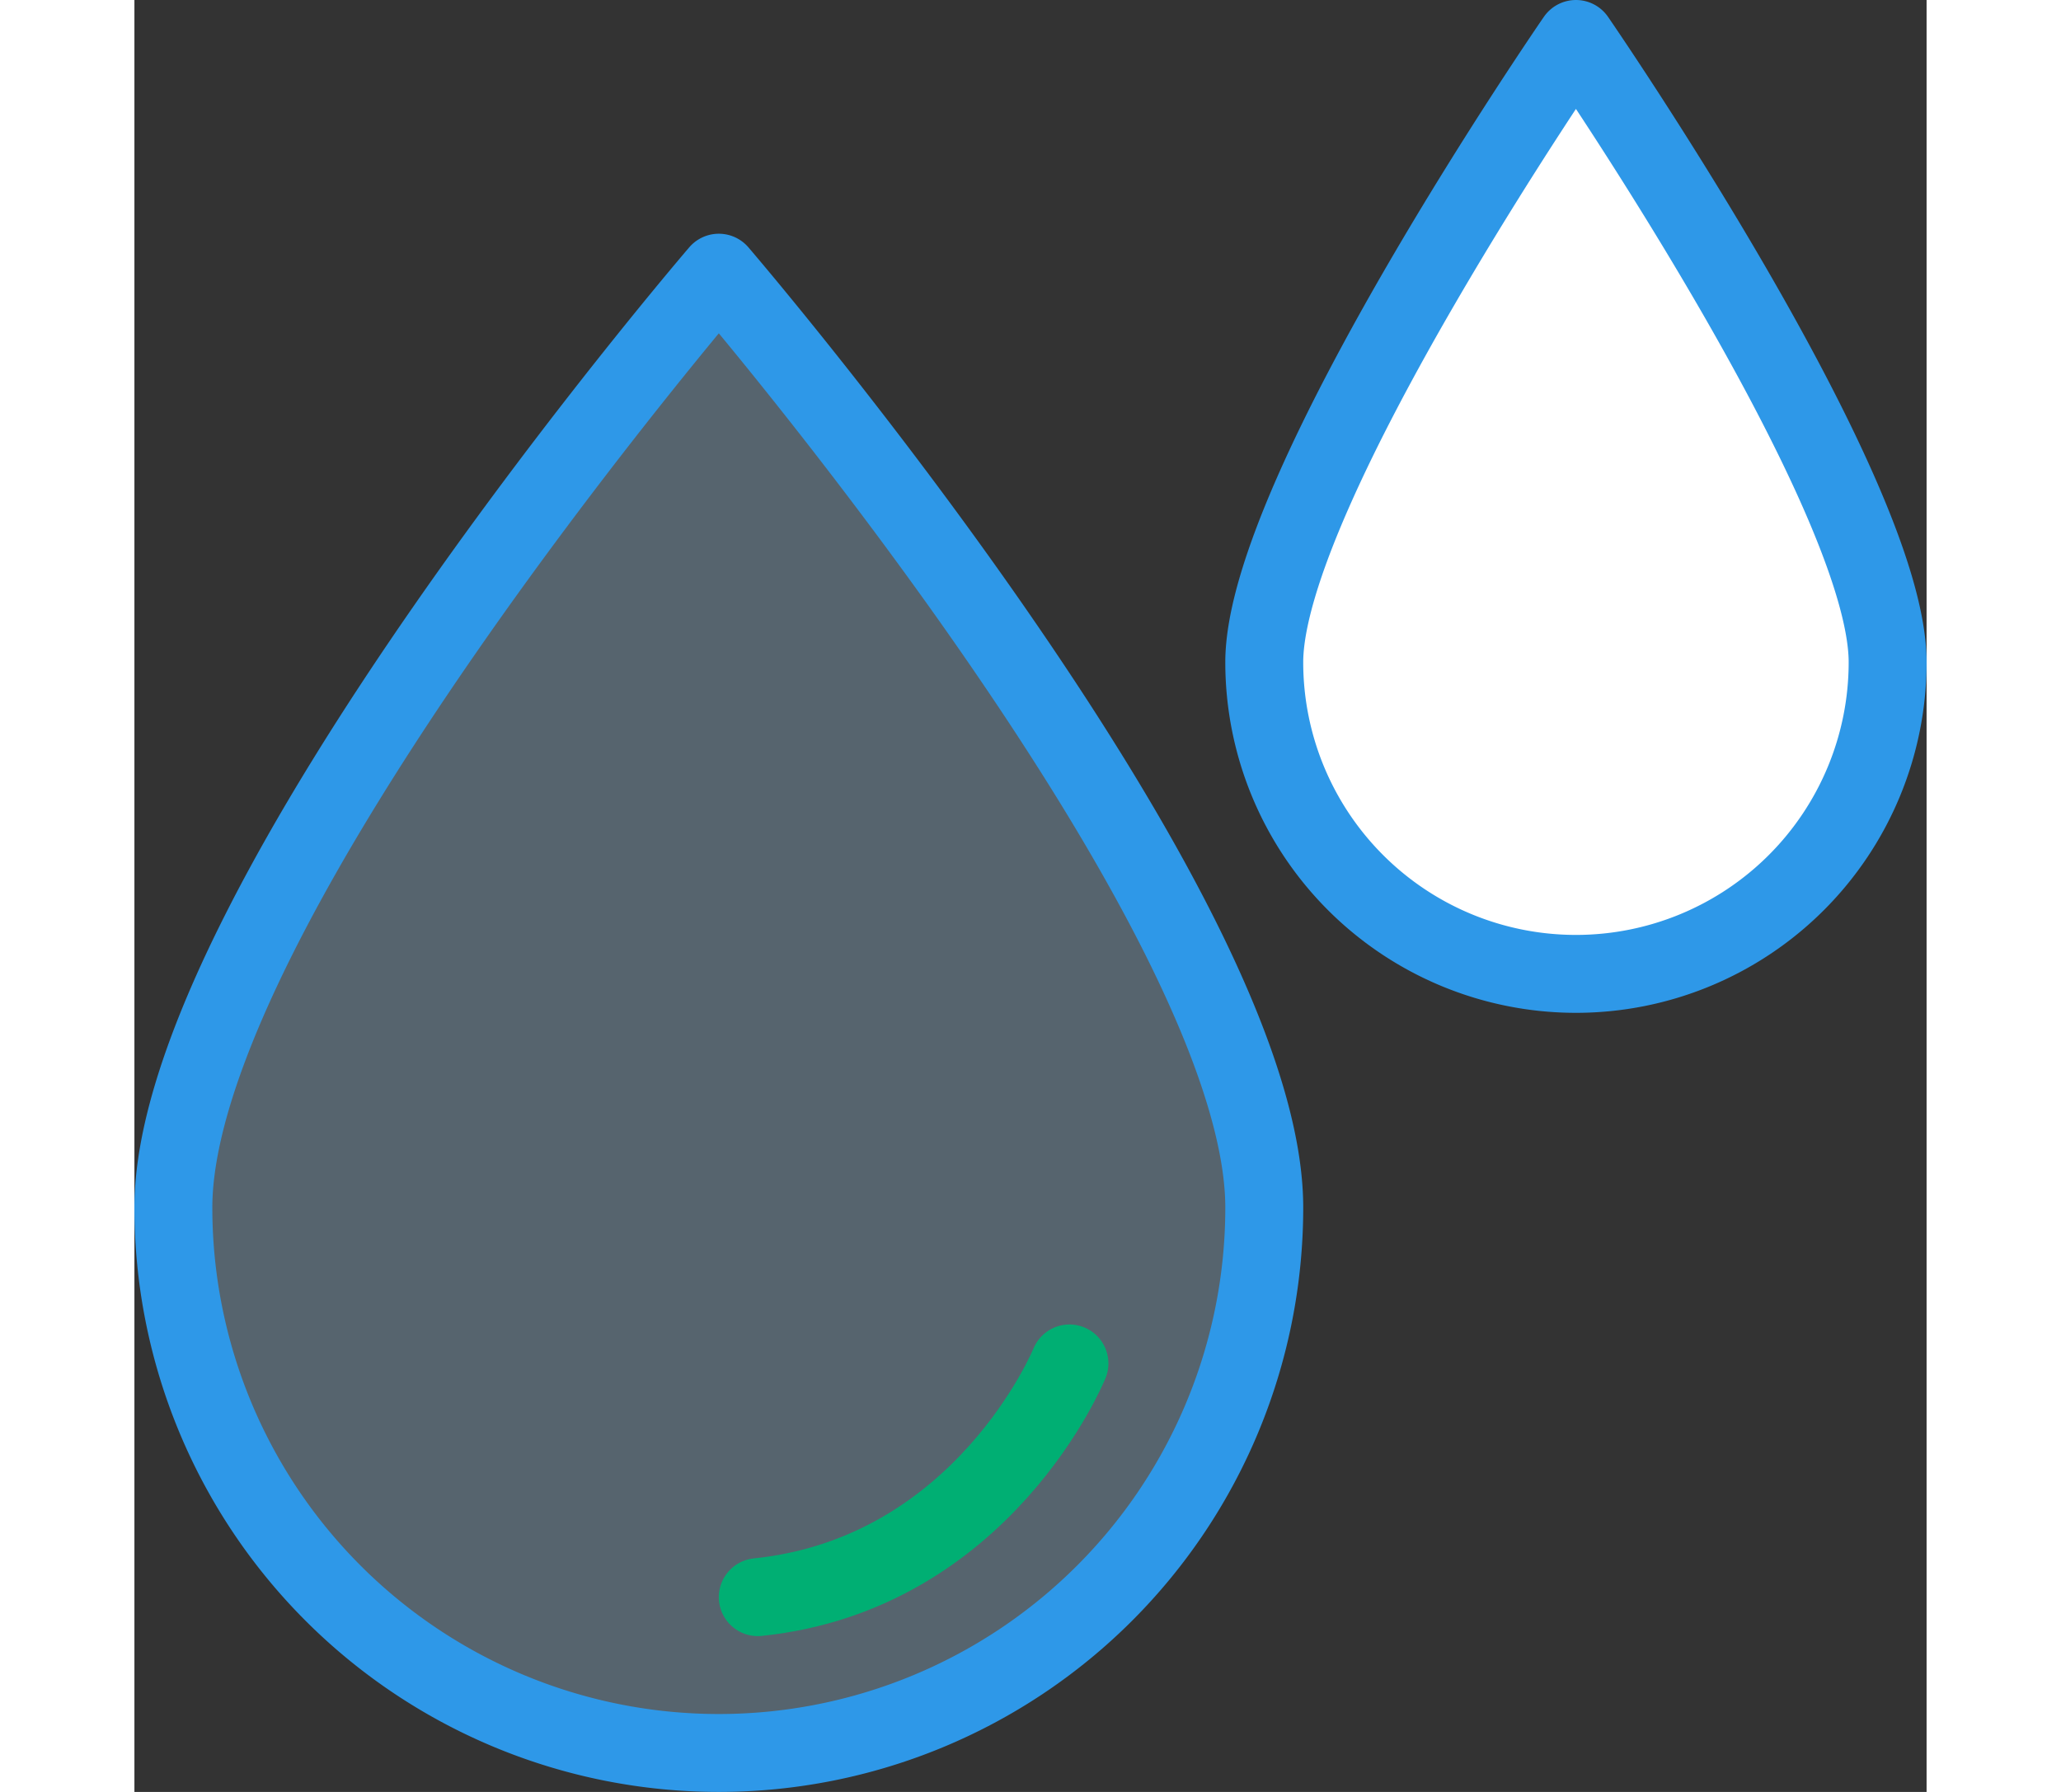 <svg xmlns="http://www.w3.org/2000/svg" viewBox="0 0 46 46" height="40"><rect x="0" y="0" width="46" height="46" fill="#333333" stroke="none"/><title>css</title><path d="M29,31A14,14,0,0,1,1,31C1,23.3,15,7,15,7S29,23.3,29,31Z" style="fill:#a7d5f7;opacity:0.3;isolation:isolate"/><path d="M29,31A14,14,0,0,1,1,31C1,23.3,15,7,15,7S29,23.3,29,31Z" style="fill:none;stroke:#2e98e8;stroke-linecap:round;stroke-linejoin:round;stroke-width:2px"/><path d="M45,17a8,8,0,0,1-16,0c0-4.4,8-16,8-16S45,12.6,45,17Z" style="fill:#fff;stroke:#2e98e8;stroke-linecap:round;stroke-linejoin:round;stroke-width:2px"/><path d="M24,35s-2.2,5.4-8,6" style="fill:none;stroke:#00af73;stroke-linecap:round;stroke-linejoin:round;stroke-width:2px"/></svg>
